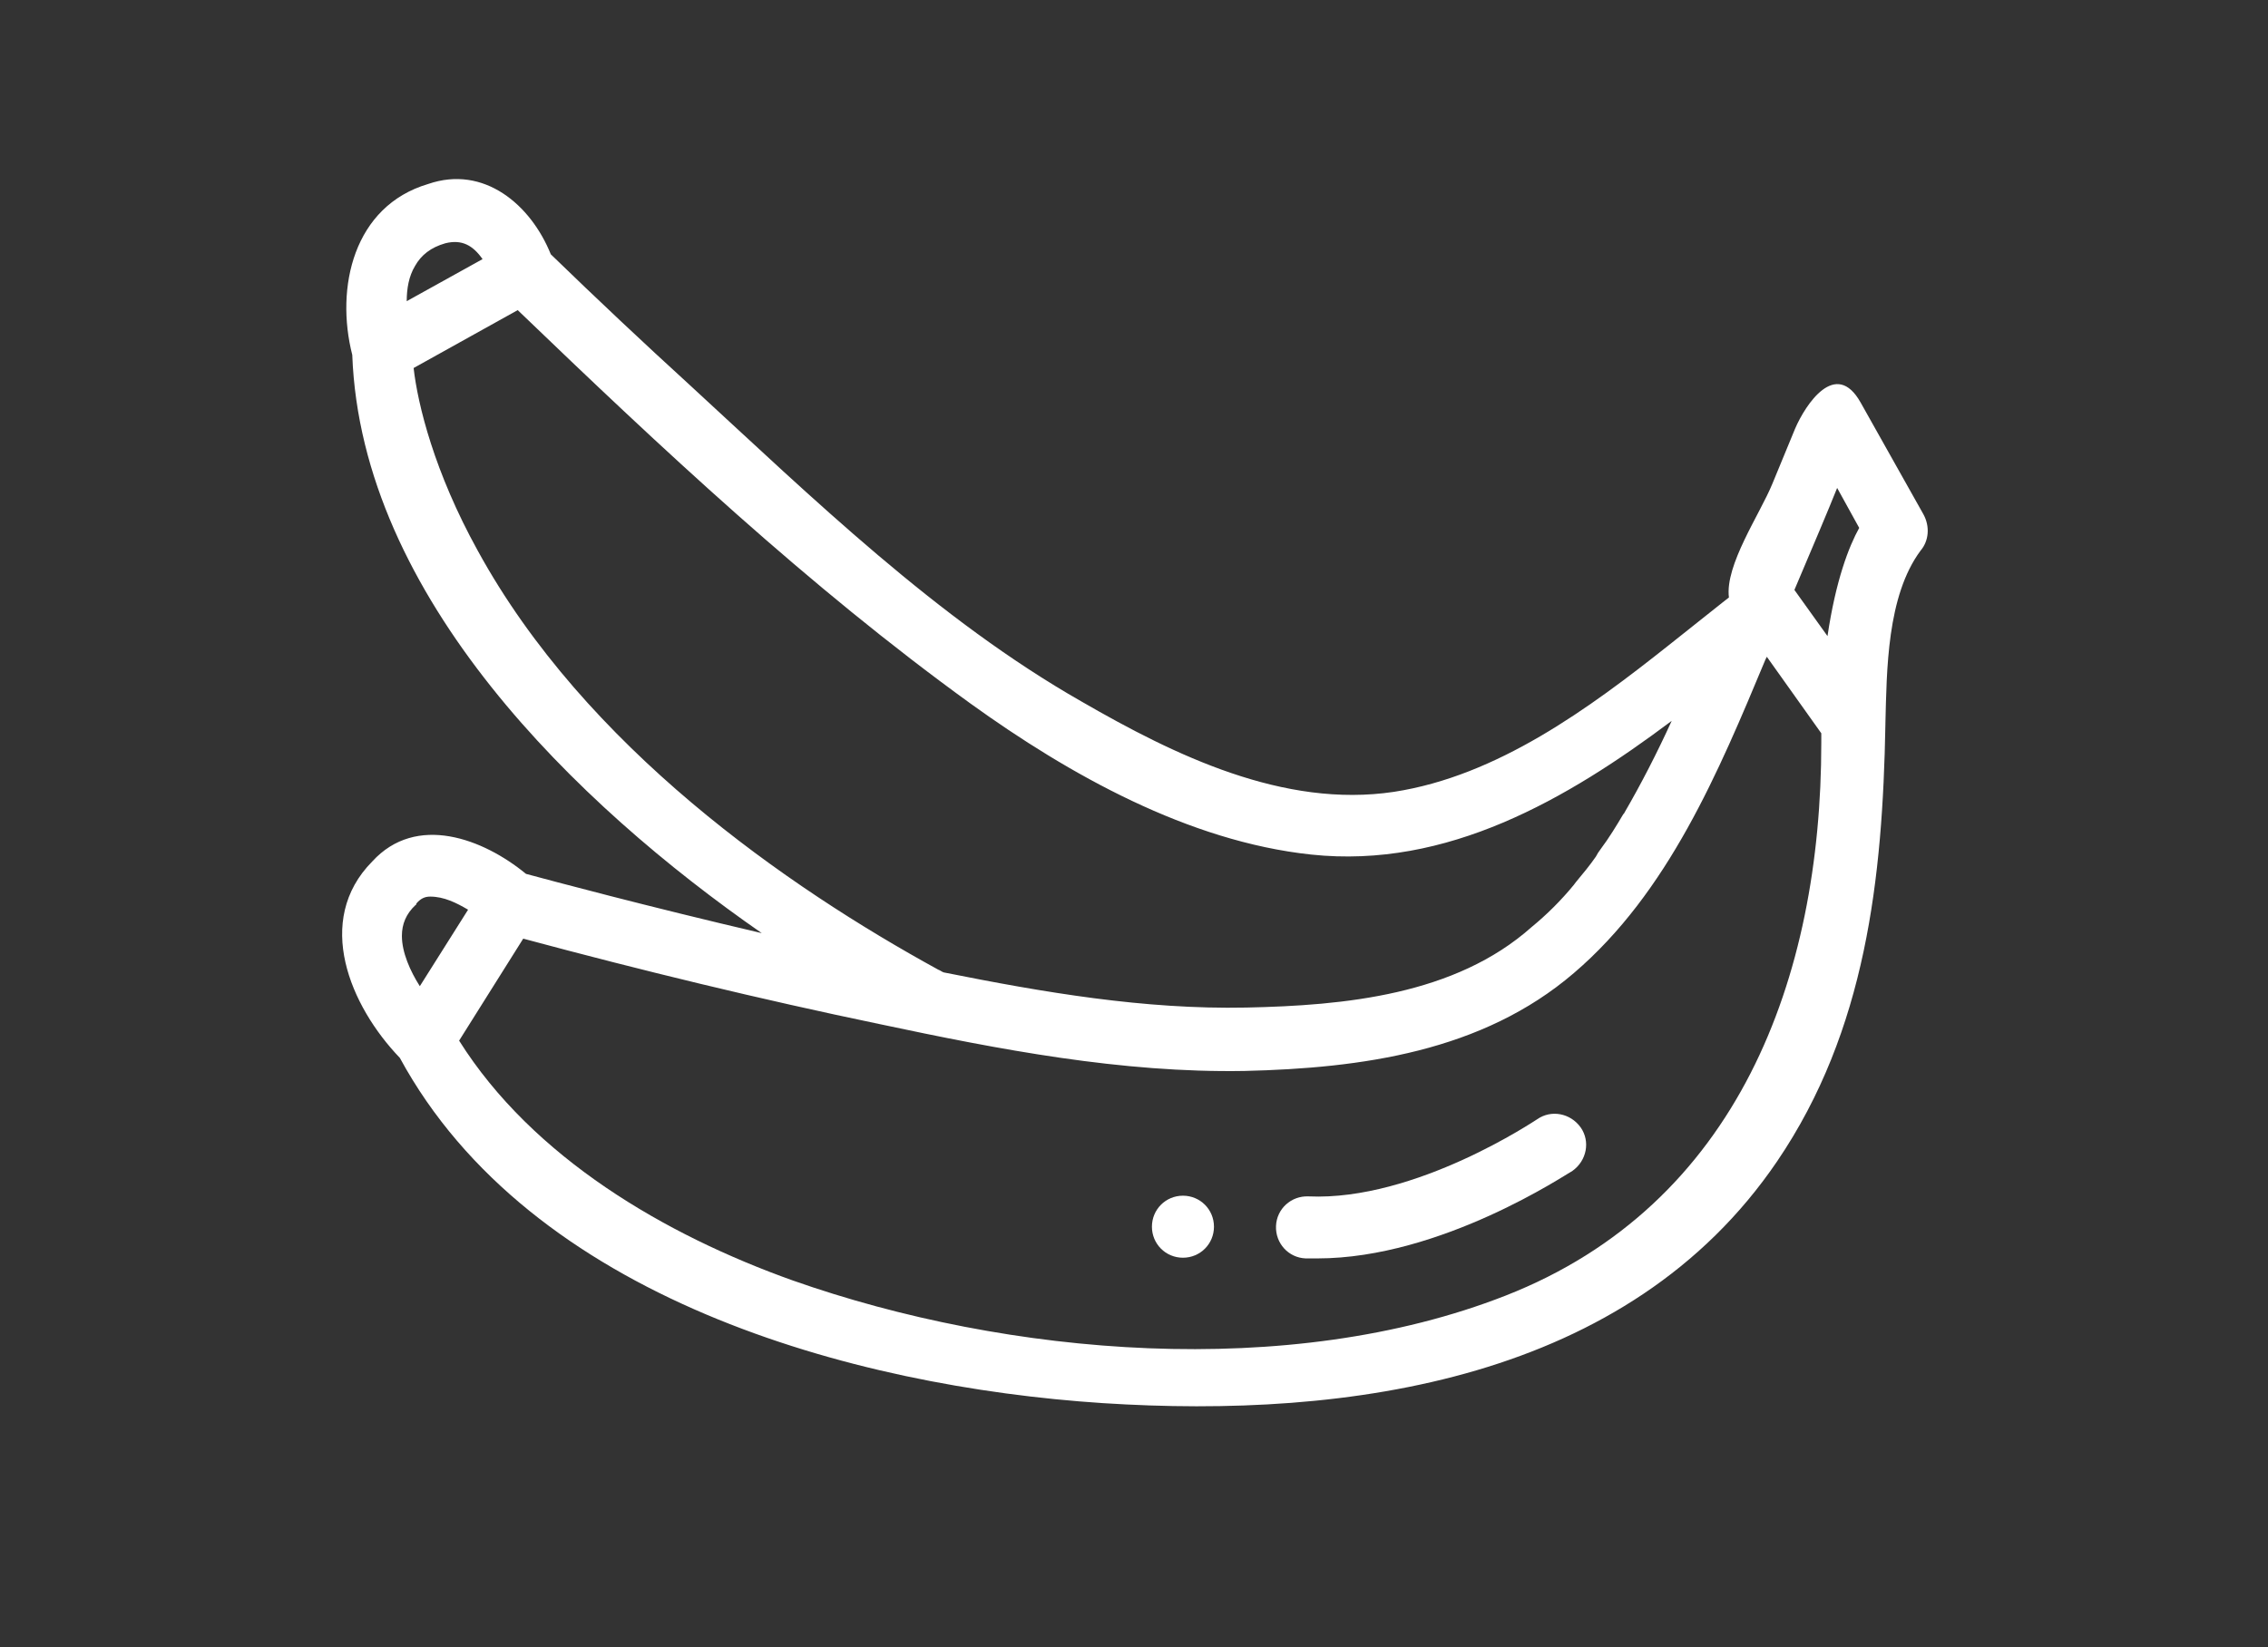 <?xml version="1.0" encoding="utf-8"?>
<!-- Generator: Adobe Illustrator 22.1.0, SVG Export Plug-In . SVG Version: 6.00 Build 0)  -->
<svg version="1.1" id="Warstwa_1" xmlns="http://www.w3.org/2000/svg" xmlns:xlink="http://www.w3.org/1999/xlink" x="0px" y="0px"
	 viewBox="0 0 329 239" style="enable-background:new 0 0 329 239;" xml:space="preserve">
<rect x="0" y="0" width="329" height="239" fill="#333333" stroke="none"/>
<style type="text/css">
	.st0{fill:#FFFFFF;}
</style>
<path class="st0" d="M279,74.6l-9.1-16.2c-3.6-6.4-8,0.3-9.5,3.8c-1.1,2.7-2.2,5.3-3.3,8c-1.8,4.4-6.9,11.8-6.3,16.5c0,0,0,0,0,0
	l-0.9,0.7v0l-7.8,6.2c-11.6,9.2-24.9,19-39.9,21.3c-16,2.4-31.8-5.3-45.3-13.1c-20.9-11.9-39.1-29.6-56.7-45.8
	c-6.9-6.3-13.6-12.6-20.3-19.1l0,0c-2.9-7.2-9.7-13-17.8-10.2c-10.8,3.2-13.5,15-11,24.8v0c1.3,35.1,32.6,65.3,59.4,83.9
	c-16.7-3.9-30.5-7.6-34.2-8.6c-6.2-5.1-15.9-8.8-22.3-1.8c-8.5,8.6-3.2,21,4,28.5c18.9,34.8,65.4,47.7,102,50.1
	c35.7,2.3,76.2-3.3,97.8-35.1c12.9-19,15.3-41.1,15.7-63.4V105c0.2-7.7,0.2-18.5,5.1-25.1C279.8,78.5,280,76.4,279,74.6L279,74.6z
	 M266.5,70.8l3.2,5.8c-1.5,2.7-3.4,7.6-4.6,15.7l-4.8-6.7C263.1,79,265.1,74.3,266.5,70.8L266.5,70.8z M60.2,38.6
	c0.9-1.6,2.3-2.7,4.4-3.3c2.4-0.6,4,0.3,5.4,2.3L59,43.7C59,41.9,59.3,40.1,60.2,38.6C61,36.9,59.3,40.1,60.2,38.6L60.2,38.6z
	 M69.3,79.9C63,68.5,60.6,58.7,60,53.4L75.1,45c20.8,20,42.2,40.1,65.7,57.1c14.3,10.3,31.6,20,49.4,21.9c19.7,2.1,37.1-8,52.3-19.4
	l0,0h0c-2.1,4.6-4.4,9.1-6.9,13.4c0,0,0,0.1-0.1,0.1c-1,1.7-2.1,3.5-3.3,5.1v0c-0.3,0.4-0.5,0.7-0.7,1.1c0,0,0,0,0,0
	c-0.9,1.3-1.9,2.5-2.9,3.7c-0.1,0.1-0.2,0.3-0.3,0.4c0,0,0,0,0,0c-1.8,2.2-3.9,4.3-6.1,6.1c-11.1,9.9-27.2,11.4-41.4,11.7
	c-14.8,0.3-29.4-2.2-43.9-5.1c-0.3-0.1-0.5-0.3-0.8-0.4l0,0C114.2,128.7,84.9,108.4,69.3,79.9C63,68.5,84.9,108.4,69.3,79.9
	L69.3,79.9z M58.3,135.8c0-1.7,0.6-3.2,2-4.5c0.1,0,0.1-0.1,0.1-0.2c0.6-0.7,1.2-1,2-1c2,0,3.8,0.9,5.5,1.9l-7,11.1
	C59.5,140.9,58.3,138.2,58.3,135.8C58.3,134.1,58.3,138.2,58.3,135.8L58.3,135.8z M264.2,107.8c0,34.1-12.1,67-45.8,80.2
	c-31.4,12.3-72.2,8.8-103.4-2.2C96.5,179.2,77.3,168,66.6,151l9.3-14.8c17.1,4.6,34.4,8.8,51.7,12.4c17.4,3.7,35.1,7.1,52.9,6.8
	c17-0.4,34.5-2.8,47.8-14.2c13.7-11.7,21-29.2,27.8-45.5l0.2-0.4l7.9,11.1C264.2,106.8,264.2,107.3,264.2,107.8L264.2,107.8z
	 M264.2,107.8"/>
<path class="st0" d="M191.1,182.6c-0.6,0-1.1,0-1.7,0c-2.5-0.1-4.4-2.2-4.3-4.7c0.1-2.5,2.2-4.4,4.7-4.3c15.6,0.7,33-11.1,33.2-11.2
	c2-1.4,4.8-0.9,6.3,1.2c1.4,2,0.9,4.8-1.2,6.3C227.3,170.3,209.1,182.6,191.1,182.6L191.1,182.6z M191.1,182.6"/>
<path class="st0" d="M171.6,182.5c-2.5,0-4.5-2-4.5-4.5c0-2.5,2-4.5,4.5-4.5h0c2.5,0,4.5,2,4.5,4.5
	C176.1,180.5,174.1,182.5,171.6,182.5L171.6,182.5z M171.6,182.5"/>
</svg>
